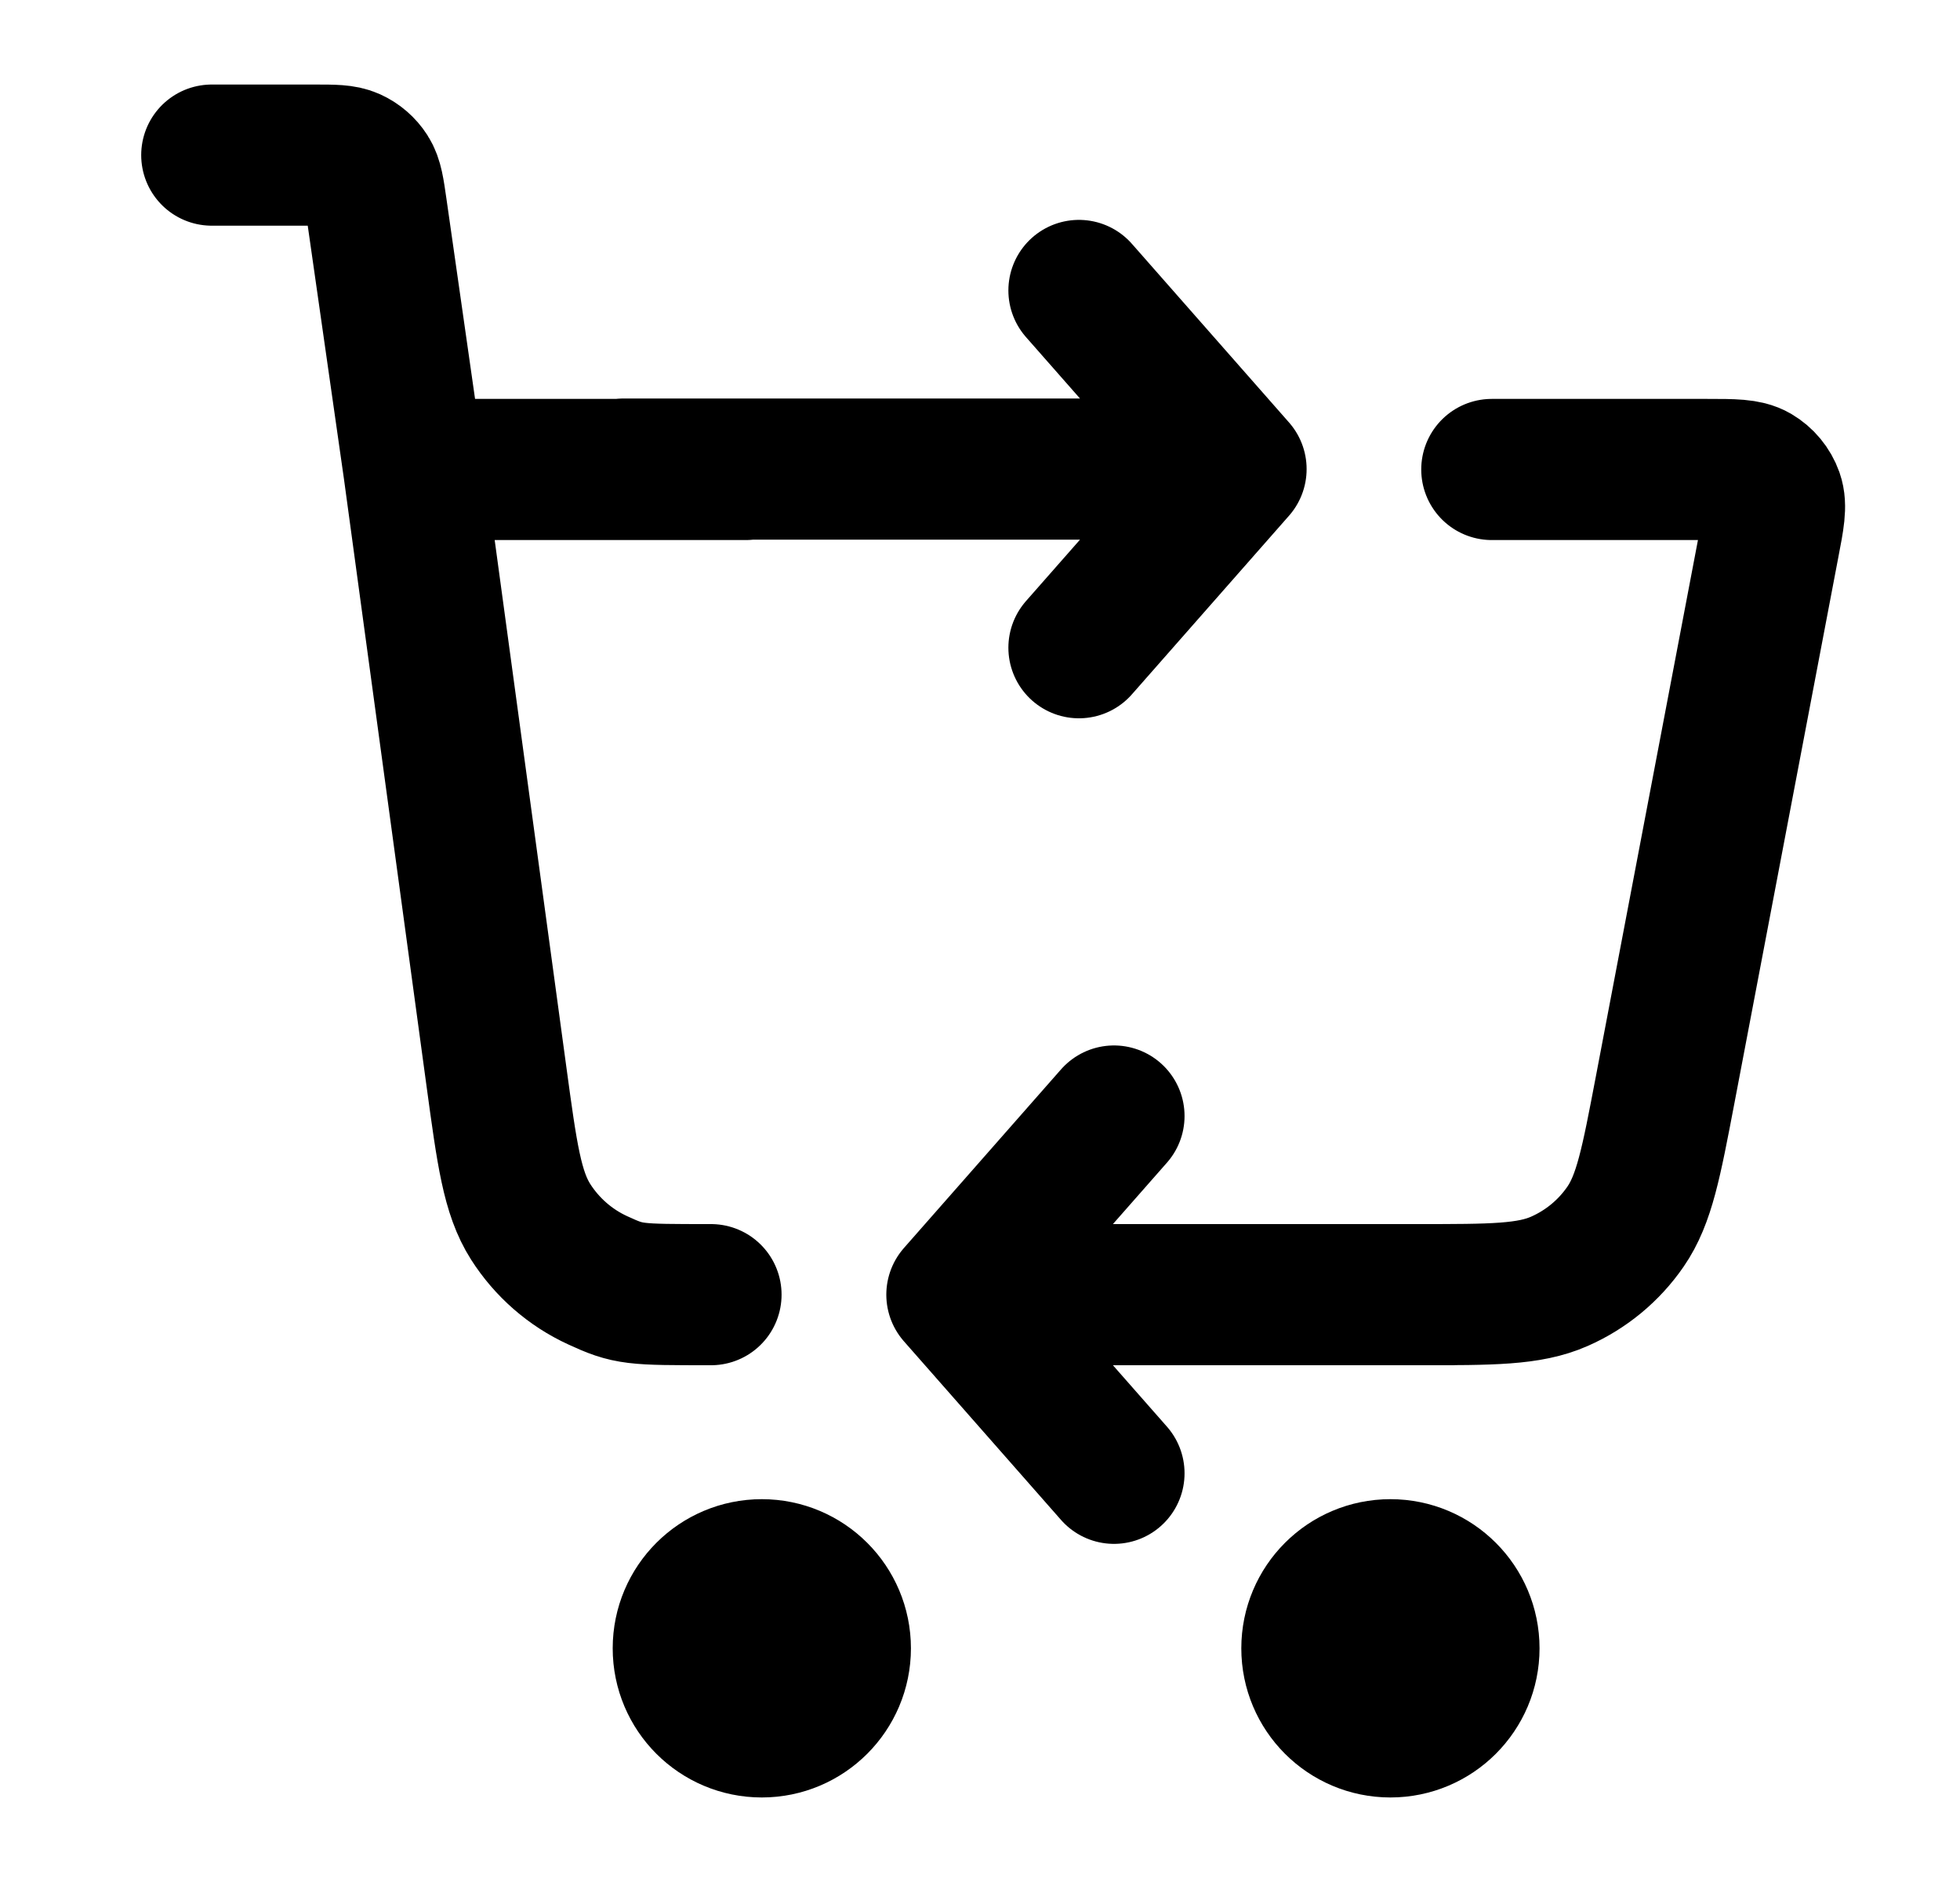 <svg width="25" height="24" viewBox="0 0 25 24" fill="none" xmlns="http://www.w3.org/2000/svg">
<path d="M18.737 21.02C18.737 21.573 18.288 22.022 17.735 22.022C17.181 22.022 16.733 21.573 16.733 21.02C16.733 20.466 17.181 20.018 17.735 20.018C18.288 20.018 18.737 20.466 18.737 21.02Z" fill="black"/>
<path d="M10.719 21.02C10.719 21.573 10.27 22.022 9.717 22.022C9.163 22.022 8.715 21.573 8.715 21.02C8.715 20.466 9.163 20.018 9.717 20.018C10.27 20.018 10.719 20.466 10.719 21.02Z" fill="black"/>
<path d="M2.701 1.978H4.01C4.257 1.978 4.38 1.978 4.479 2.023C4.567 2.063 4.641 2.127 4.693 2.208C4.752 2.3 4.769 2.422 4.804 2.666L5.279 5.987M9.069 16.51C8.076 16.51 8.022 16.51 7.624 16.327C7.273 16.166 6.976 15.906 6.768 15.58C6.533 15.21 6.467 14.719 6.333 13.735L5.279 5.987M18.087 16.51C19.032 16.51 19.504 16.51 19.89 16.34C20.231 16.19 20.523 15.949 20.734 15.642C20.973 15.295 21.061 14.831 21.238 13.903L22.564 6.938C22.627 6.612 22.658 6.449 22.613 6.321C22.573 6.209 22.495 6.115 22.393 6.055C22.276 5.987 22.109 5.987 21.777 5.987H19.028M5.279 5.987H9.511M18.521 16.51L12.205 16.51M12.205 16.51L14.209 14.232M12.205 16.51L14.209 18.788M7.949 5.982L15.766 5.982M15.766 5.982L13.762 3.704M15.766 5.982L13.762 8.26M10.719 21.02C10.719 21.573 10.27 22.022 9.717 22.022C9.163 22.022 8.715 21.573 8.715 21.02C8.715 20.466 9.163 20.018 9.717 20.018C10.27 20.018 10.719 20.466 10.719 21.02ZM18.737 21.02C18.737 21.573 18.288 22.022 17.735 22.022C17.181 22.022 16.733 21.573 16.733 21.02C16.733 20.466 17.181 20.018 17.735 20.018C18.288 20.018 18.737 20.466 18.737 21.02Z" stroke="black" stroke-width="1.8" stroke-linecap="round" stroke-linejoin="round"/>
</svg>
